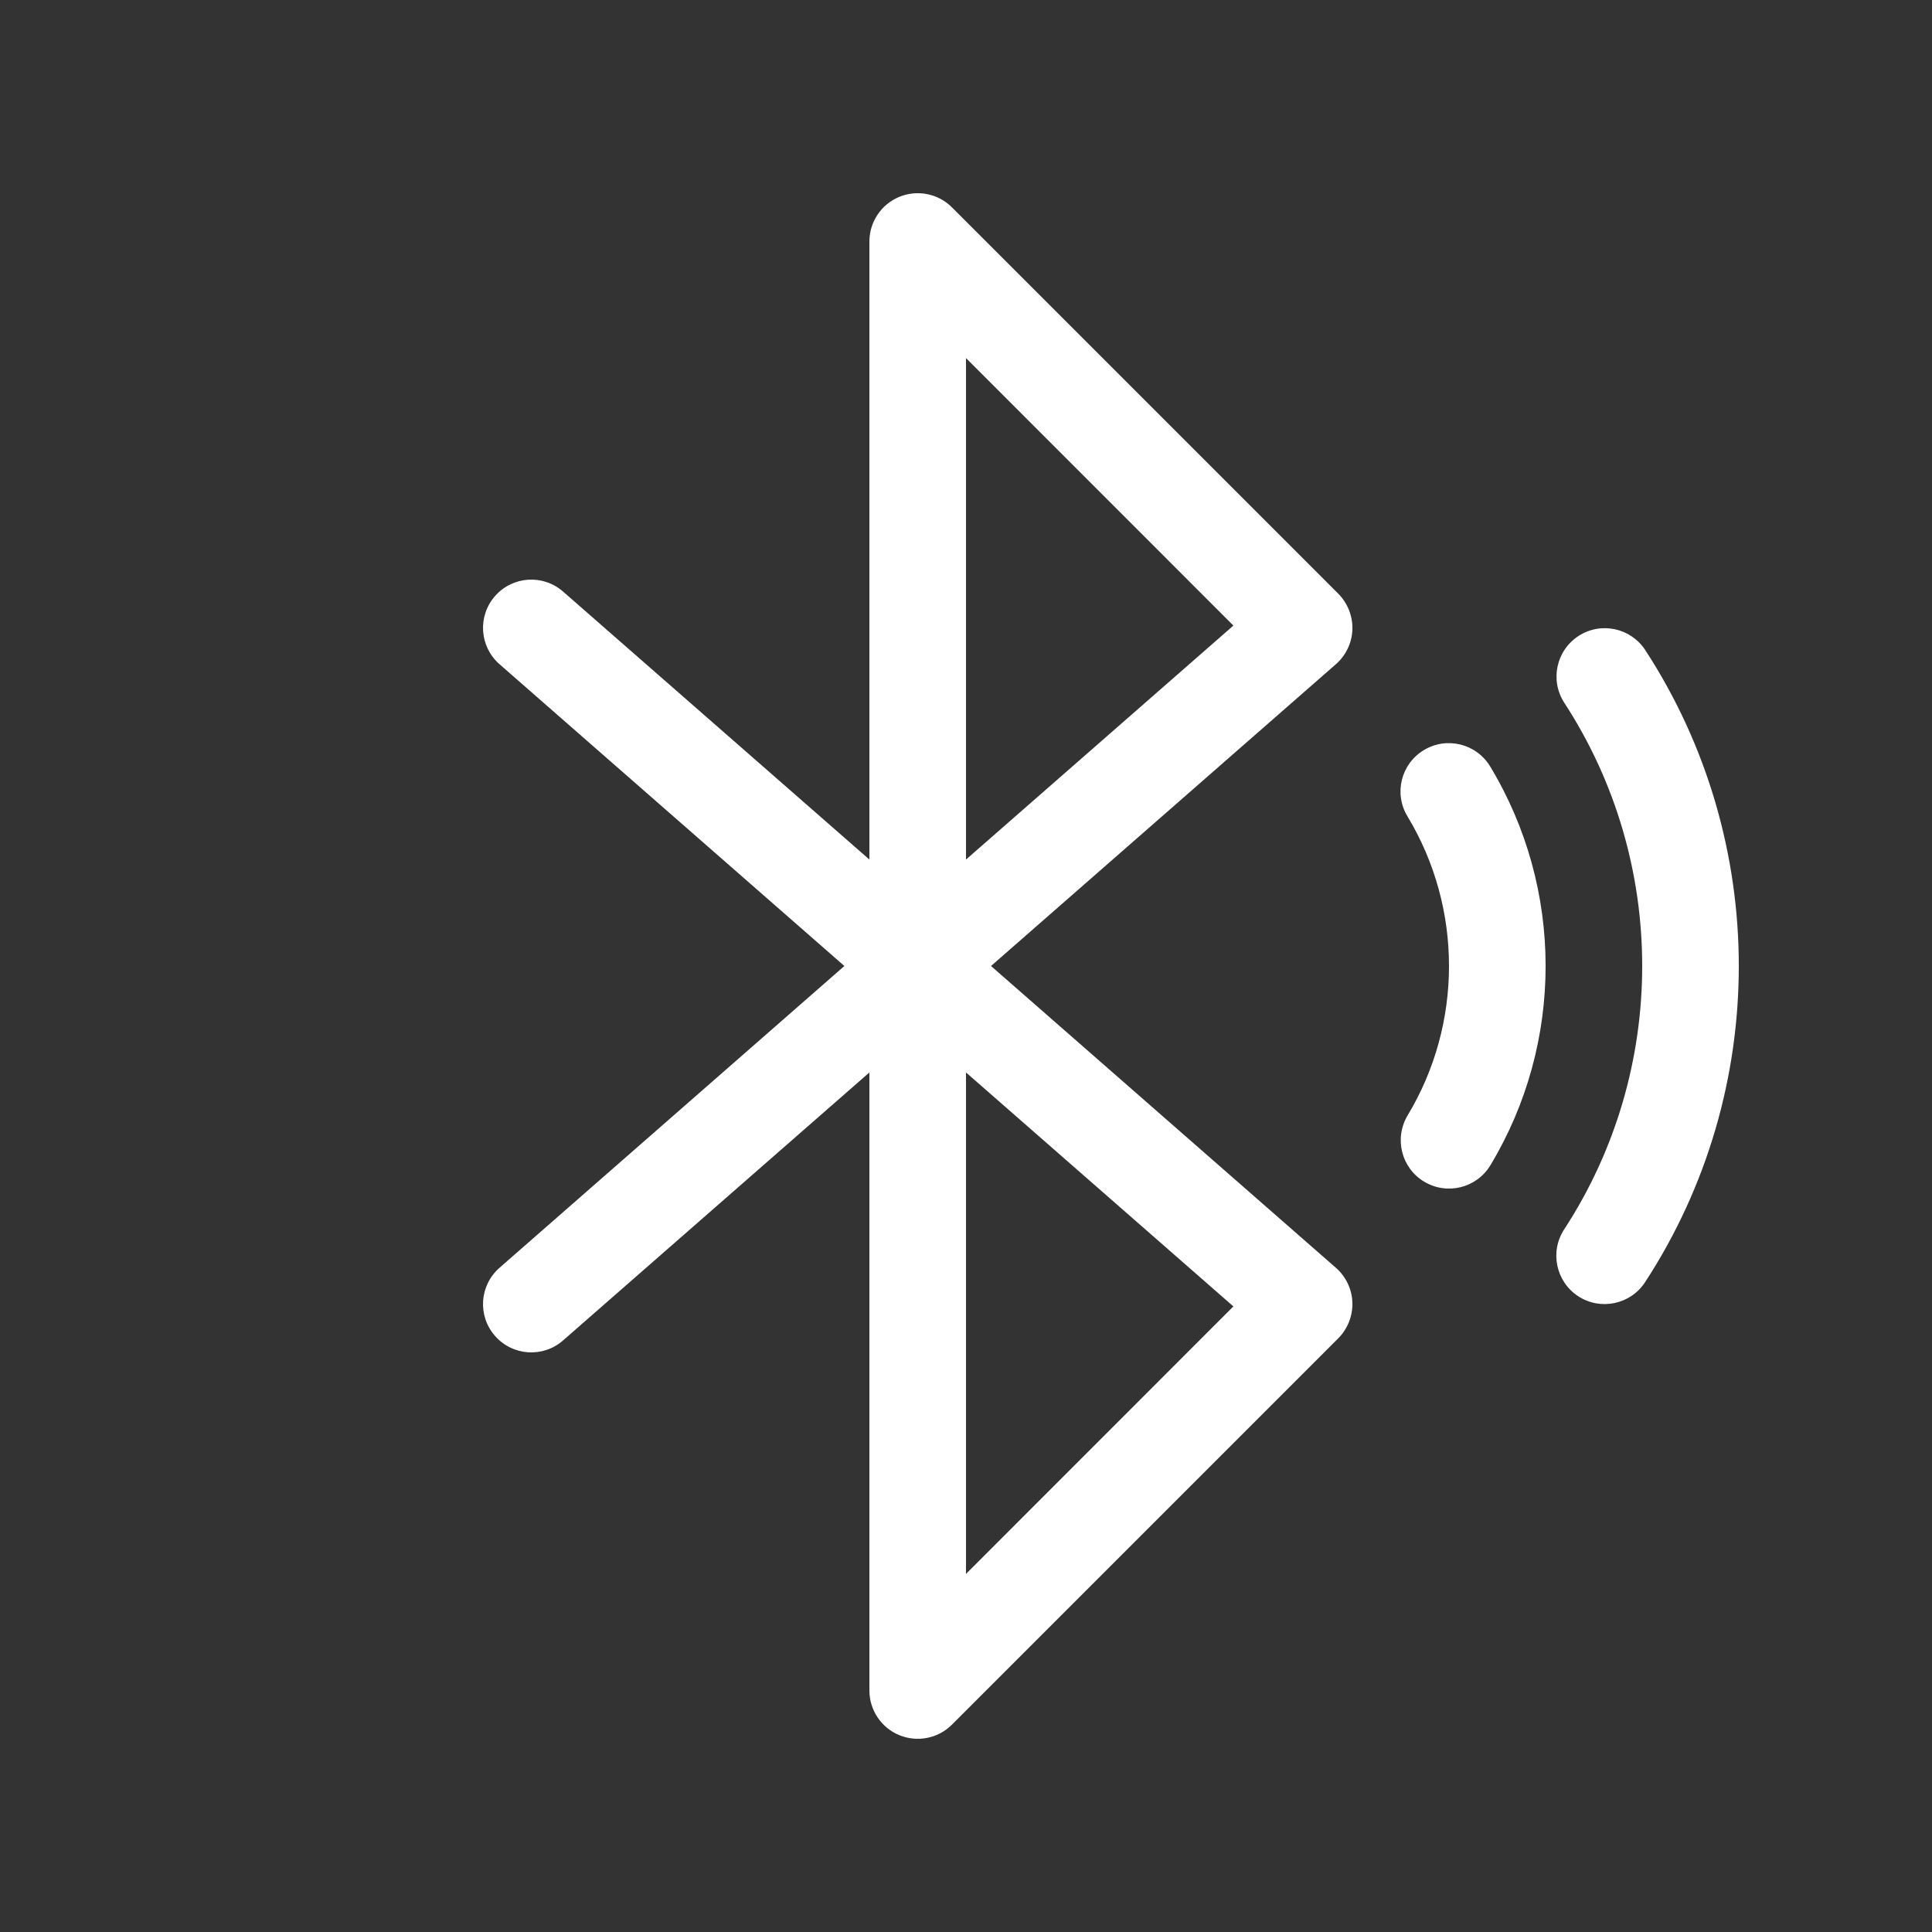 <svg width="20" height="20" viewBox="0 0 20 20" fill="none" xmlns="http://www.w3.org/2000/svg">
<rect x="0" y="0" width="20" height="20" fill="#333333" stroke="none"/>
<path d="M9.854 2.146C9.711 2.003 9.495 1.961 9.309 2.038C9.122 2.115 9 2.298 9 2.5V8.898L5.829 6.124C5.621 5.942 5.306 5.963 5.124 6.171C4.942 6.379 4.963 6.694 5.171 6.876L8.741 10L5.171 13.124C4.963 13.306 4.942 13.621 5.124 13.829C5.306 14.037 5.621 14.058 5.829 13.876L9 11.102V17.5C9 17.702 9.122 17.885 9.309 17.962C9.495 18.039 9.711 17.997 9.854 17.854L13.854 13.854C13.951 13.756 14.004 13.622 14 13.483C13.995 13.345 13.933 13.215 13.829 13.124L10.259 10L13.829 6.876C13.933 6.785 13.995 6.655 14 6.517C14.004 6.378 13.951 6.244 13.854 6.146L9.854 2.146ZM10 16.293V11.102L12.768 13.524L10 16.293ZM12.768 6.476L10 8.898V3.707L12.768 6.476ZM17.032 6.73C16.881 6.499 16.572 6.433 16.34 6.584C16.109 6.735 16.043 7.044 16.194 7.276C17.269 8.927 17.269 11.076 16.192 12.727C16.041 12.958 16.107 13.268 16.338 13.419C16.569 13.569 16.879 13.504 17.03 13.273C18.323 11.29 18.323 8.713 17.032 6.73ZM14.74 7.765C14.976 7.622 15.283 7.698 15.426 7.934C16.191 9.2 16.191 10.796 15.429 12.062C15.286 12.299 14.979 12.375 14.742 12.232C14.506 12.09 14.43 11.783 14.572 11.546C15.143 10.598 15.143 9.399 14.57 8.451C14.427 8.215 14.503 7.907 14.74 7.765Z" fill="#ffffff"/>
</svg>

